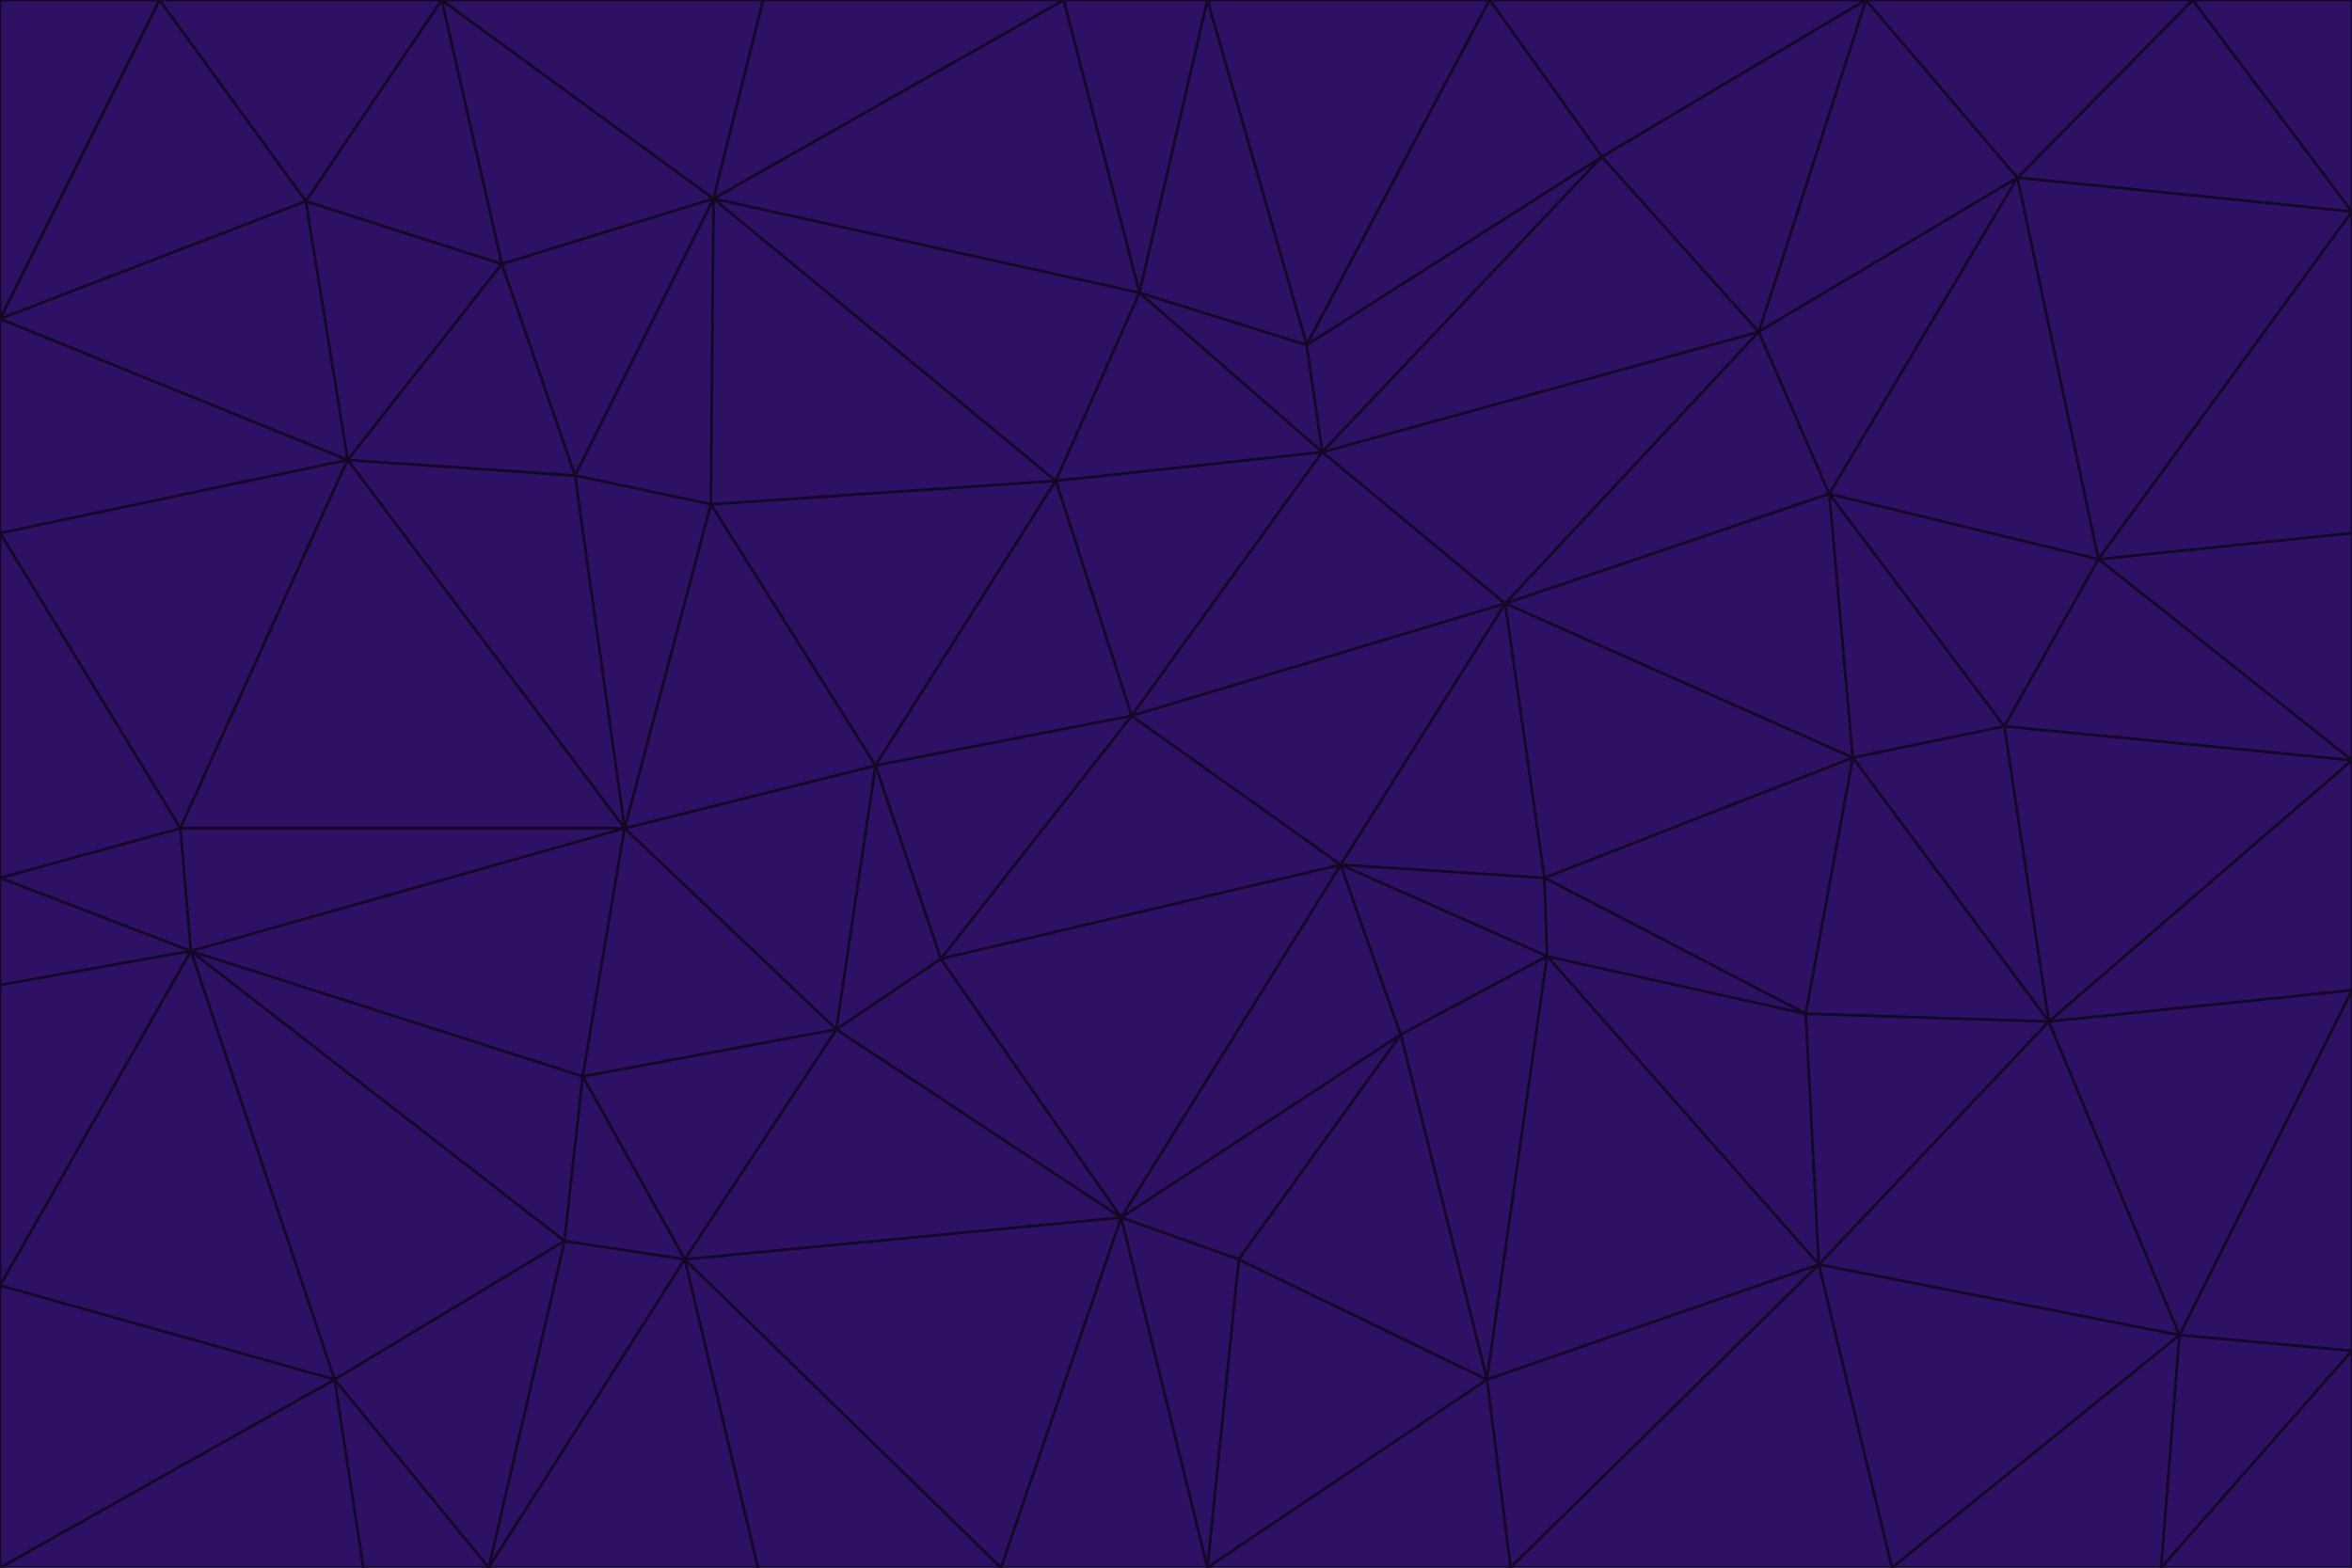 <svg id="visual" viewBox="0 0 900 600" width="900" height="600" xmlns="http://www.w3.org/2000/svg" xmlns:xlink="http://www.w3.org/1999/xlink" version="1.1"><g stroke-width="1" stroke-linejoin="bevel"><path d="M433 274L506 173L404 184Z" fill="#2e1065" stroke="#140828"></path><path d="M506 173L436 112L404 184Z" fill="#2e1065" stroke="#140828"></path><path d="M500 132L436 112L506 173Z" fill="#2e1065" stroke="#140828"></path><path d="M433 274L576 231L506 173Z" fill="#2e1065" stroke="#140828"></path><path d="M506 173L613 60L500 132Z" fill="#2e1065" stroke="#140828"></path><path d="M433 274L513 331L576 231Z" fill="#2e1065" stroke="#140828"></path><path d="M272 193L335 293L404 184Z" fill="#2e1065" stroke="#140828"></path><path d="M404 184L335 293L433 274Z" fill="#2e1065" stroke="#140828"></path><path d="M433 274L360 367L513 331Z" fill="#2e1065" stroke="#140828"></path><path d="M513 331L591 336L576 231Z" fill="#2e1065" stroke="#140828"></path><path d="M335 293L360 367L433 274Z" fill="#2e1065" stroke="#140828"></path><path d="M513 331L592 366L591 336Z" fill="#2e1065" stroke="#140828"></path><path d="M273 76L272 193L404 184Z" fill="#2e1065" stroke="#140828"></path><path d="M335 293L320 394L360 367Z" fill="#2e1065" stroke="#140828"></path><path d="M429 466L536 396L513 331Z" fill="#2e1065" stroke="#140828"></path><path d="M536 396L592 366L513 331Z" fill="#2e1065" stroke="#140828"></path><path d="M570 0L462 0L500 132Z" fill="#2e1065" stroke="#140828"></path><path d="M500 132L462 0L436 112Z" fill="#2e1065" stroke="#140828"></path><path d="M436 112L273 76L404 184Z" fill="#2e1065" stroke="#140828"></path><path d="M673 127L506 173L576 231Z" fill="#2e1065" stroke="#140828"></path><path d="M673 127L613 60L506 173Z" fill="#2e1065" stroke="#140828"></path><path d="M673 127L576 231L700 189Z" fill="#2e1065" stroke="#140828"></path><path d="M462 0L407 0L436 112Z" fill="#2e1065" stroke="#140828"></path><path d="M239 317L320 394L335 293Z" fill="#2e1065" stroke="#140828"></path><path d="M360 367L429 466L513 331Z" fill="#2e1065" stroke="#140828"></path><path d="M700 189L576 231L709 290Z" fill="#2e1065" stroke="#140828"></path><path d="M407 0L273 76L436 112Z" fill="#2e1065" stroke="#140828"></path><path d="M273 76L220 182L272 193Z" fill="#2e1065" stroke="#140828"></path><path d="M272 193L239 317L335 293Z" fill="#2e1065" stroke="#140828"></path><path d="M220 182L239 317L272 193Z" fill="#2e1065" stroke="#140828"></path><path d="M709 290L576 231L591 336Z" fill="#2e1065" stroke="#140828"></path><path d="M714 0L570 0L613 60Z" fill="#2e1065" stroke="#140828"></path><path d="M613 60L570 0L500 132Z" fill="#2e1065" stroke="#140828"></path><path d="M320 394L429 466L360 367Z" fill="#2e1065" stroke="#140828"></path><path d="M696 484L691 388L592 366Z" fill="#2e1065" stroke="#140828"></path><path d="M691 388L709 290L591 336Z" fill="#2e1065" stroke="#140828"></path><path d="M429 466L474 482L536 396Z" fill="#2e1065" stroke="#140828"></path><path d="M592 366L691 388L591 336Z" fill="#2e1065" stroke="#140828"></path><path d="M407 0L292 0L273 76Z" fill="#2e1065" stroke="#140828"></path><path d="M273 76L192 101L220 182Z" fill="#2e1065" stroke="#140828"></path><path d="M569 528L592 366L536 396Z" fill="#2e1065" stroke="#140828"></path><path d="M169 0L192 101L273 76Z" fill="#2e1065" stroke="#140828"></path><path d="M73 364L223 412L239 317Z" fill="#2e1065" stroke="#140828"></path><path d="M239 317L223 412L320 394Z" fill="#2e1065" stroke="#140828"></path><path d="M320 394L262 482L429 466Z" fill="#2e1065" stroke="#140828"></path><path d="M462 600L569 528L474 482Z" fill="#2e1065" stroke="#140828"></path><path d="M133 176L239 317L220 182Z" fill="#2e1065" stroke="#140828"></path><path d="M709 290L767 278L700 189Z" fill="#2e1065" stroke="#140828"></path><path d="M772 68L714 0L673 127Z" fill="#2e1065" stroke="#140828"></path><path d="M784 391L767 278L709 290Z" fill="#2e1065" stroke="#140828"></path><path d="M192 101L133 176L220 182Z" fill="#2e1065" stroke="#140828"></path><path d="M462 600L474 482L429 466Z" fill="#2e1065" stroke="#140828"></path><path d="M474 482L569 528L536 396Z" fill="#2e1065" stroke="#140828"></path><path d="M223 412L262 482L320 394Z" fill="#2e1065" stroke="#140828"></path><path d="M772 68L673 127L700 189Z" fill="#2e1065" stroke="#140828"></path><path d="M673 127L714 0L613 60Z" fill="#2e1065" stroke="#140828"></path><path d="M767 278L803 214L700 189Z" fill="#2e1065" stroke="#140828"></path><path d="M803 214L772 68L700 189Z" fill="#2e1065" stroke="#140828"></path><path d="M73 364L216 475L223 412Z" fill="#2e1065" stroke="#140828"></path><path d="M223 412L216 475L262 482Z" fill="#2e1065" stroke="#140828"></path><path d="M569 528L696 484L592 366Z" fill="#2e1065" stroke="#140828"></path><path d="M691 388L784 391L709 290Z" fill="#2e1065" stroke="#140828"></path><path d="M900 291L900 204L803 214Z" fill="#2e1065" stroke="#140828"></path><path d="M192 101L117 77L133 176Z" fill="#2e1065" stroke="#140828"></path><path d="M292 0L169 0L273 76Z" fill="#2e1065" stroke="#140828"></path><path d="M696 484L784 391L691 388Z" fill="#2e1065" stroke="#140828"></path><path d="M169 0L117 77L192 101Z" fill="#2e1065" stroke="#140828"></path><path d="M383 600L462 600L429 466Z" fill="#2e1065" stroke="#140828"></path><path d="M569 528L578 600L696 484Z" fill="#2e1065" stroke="#140828"></path><path d="M383 600L429 466L262 482Z" fill="#2e1065" stroke="#140828"></path><path d="M290 600L383 600L262 482Z" fill="#2e1065" stroke="#140828"></path><path d="M462 600L578 600L569 528Z" fill="#2e1065" stroke="#140828"></path><path d="M0 204L69 317L133 176Z" fill="#2e1065" stroke="#140828"></path><path d="M133 176L69 317L239 317Z" fill="#2e1065" stroke="#140828"></path><path d="M69 317L73 364L239 317Z" fill="#2e1065" stroke="#140828"></path><path d="M187 600L262 482L216 475Z" fill="#2e1065" stroke="#140828"></path><path d="M187 600L290 600L262 482Z" fill="#2e1065" stroke="#140828"></path><path d="M900 81L839 0L772 68Z" fill="#2e1065" stroke="#140828"></path><path d="M772 68L839 0L714 0Z" fill="#2e1065" stroke="#140828"></path><path d="M900 81L772 68L803 214Z" fill="#2e1065" stroke="#140828"></path><path d="M900 291L803 214L767 278Z" fill="#2e1065" stroke="#140828"></path><path d="M784 391L900 291L767 278Z" fill="#2e1065" stroke="#140828"></path><path d="M900 379L900 291L784 391Z" fill="#2e1065" stroke="#140828"></path><path d="M834 511L784 391L696 484Z" fill="#2e1065" stroke="#140828"></path><path d="M169 0L61 0L117 77Z" fill="#2e1065" stroke="#140828"></path><path d="M0 122L0 204L133 176Z" fill="#2e1065" stroke="#140828"></path><path d="M73 364L128 528L216 475Z" fill="#2e1065" stroke="#140828"></path><path d="M0 122L133 176L117 77Z" fill="#2e1065" stroke="#140828"></path><path d="M69 317L0 336L73 364Z" fill="#2e1065" stroke="#140828"></path><path d="M73 364L0 492L128 528Z" fill="#2e1065" stroke="#140828"></path><path d="M900 204L900 81L803 214Z" fill="#2e1065" stroke="#140828"></path><path d="M578 600L724 600L696 484Z" fill="#2e1065" stroke="#140828"></path><path d="M61 0L0 122L117 77Z" fill="#2e1065" stroke="#140828"></path><path d="M834 511L900 379L784 391Z" fill="#2e1065" stroke="#140828"></path><path d="M128 528L187 600L216 475Z" fill="#2e1065" stroke="#140828"></path><path d="M0 204L0 336L69 317Z" fill="#2e1065" stroke="#140828"></path><path d="M724 600L834 511L696 484Z" fill="#2e1065" stroke="#140828"></path><path d="M0 336L0 377L73 364Z" fill="#2e1065" stroke="#140828"></path><path d="M128 528L139 600L187 600Z" fill="#2e1065" stroke="#140828"></path><path d="M900 81L900 0L839 0Z" fill="#2e1065" stroke="#140828"></path><path d="M0 600L139 600L128 528Z" fill="#2e1065" stroke="#140828"></path><path d="M61 0L0 0L0 122Z" fill="#2e1065" stroke="#140828"></path><path d="M724 600L827 600L834 511Z" fill="#2e1065" stroke="#140828"></path><path d="M834 511L900 517L900 379Z" fill="#2e1065" stroke="#140828"></path><path d="M827 600L900 517L834 511Z" fill="#2e1065" stroke="#140828"></path><path d="M0 377L0 492L73 364Z" fill="#2e1065" stroke="#140828"></path><path d="M827 600L900 600L900 517Z" fill="#2e1065" stroke="#140828"></path><path d="M0 492L0 600L128 528Z" fill="#2e1065" stroke="#140828"></path></g></svg>